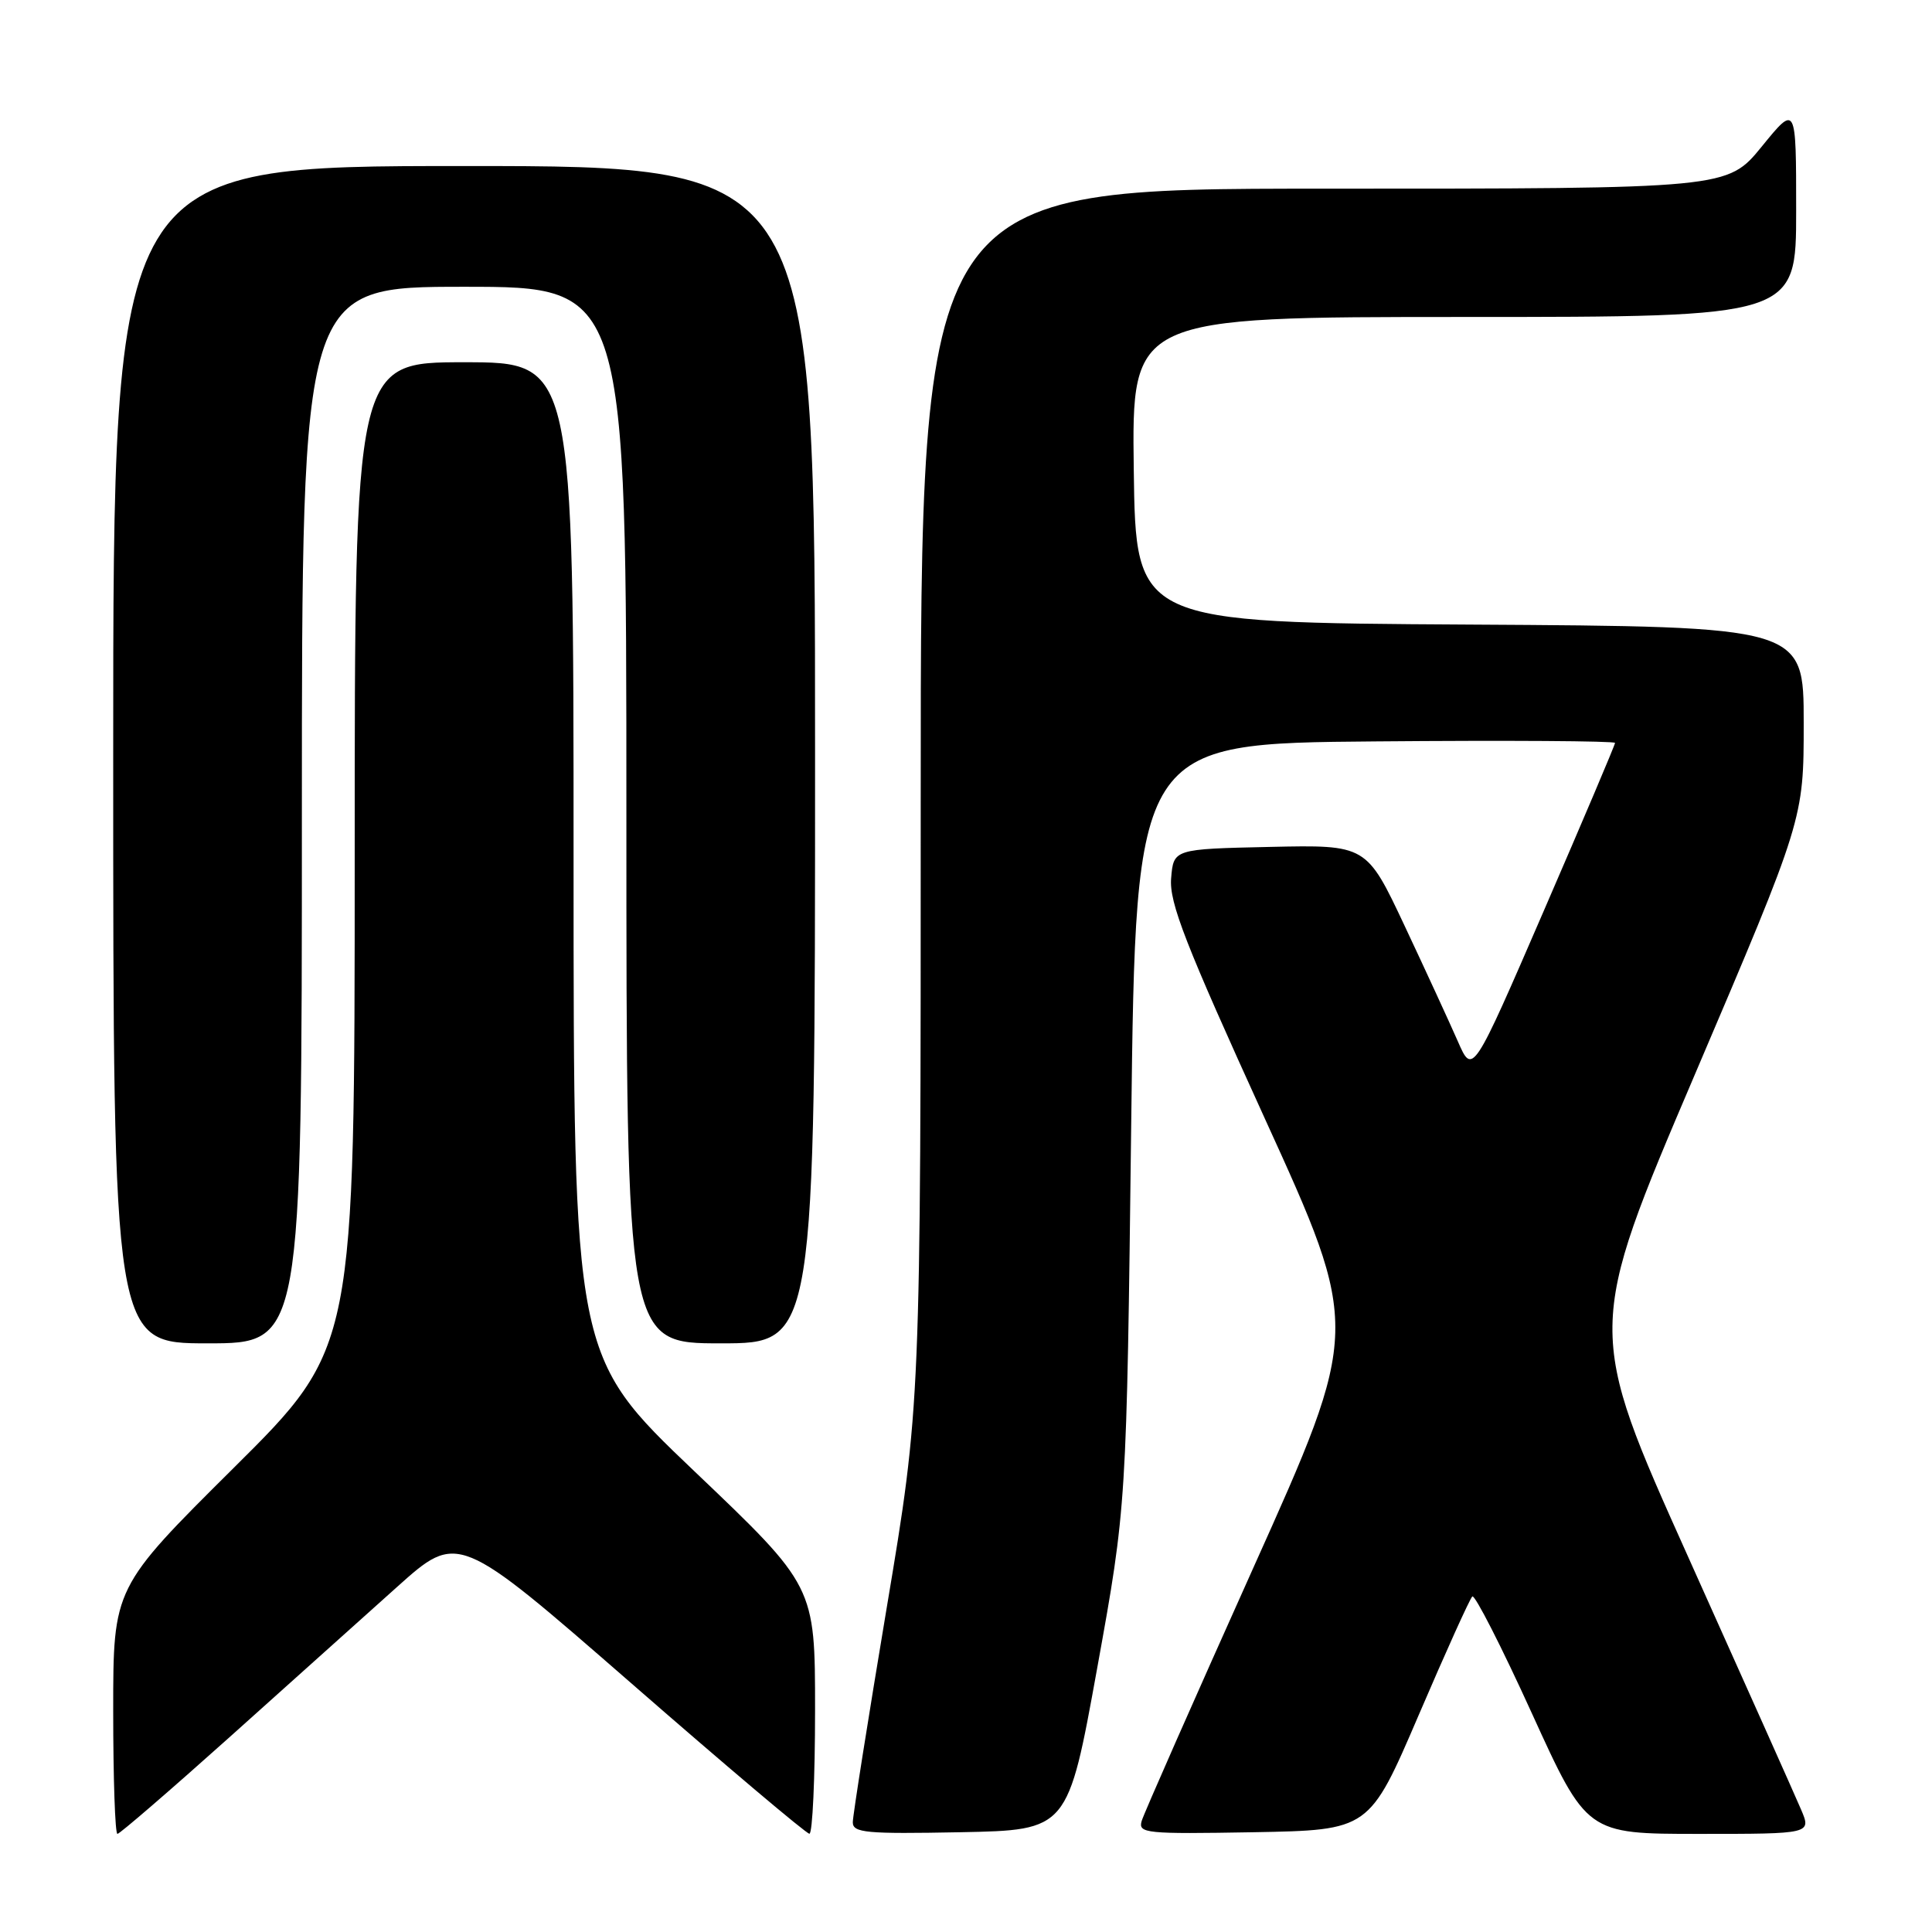 <?xml version="1.0" encoding="UTF-8" standalone="no"?>
<!DOCTYPE svg PUBLIC "-//W3C//DTD SVG 1.1//EN" "http://www.w3.org/Graphics/SVG/1.1/DTD/svg11.dtd" >
<svg xmlns="http://www.w3.org/2000/svg" xmlns:xlink="http://www.w3.org/1999/xlink" version="1.1" viewBox="0 0 256 256">
 <g >
 <path fill="currentColor"
d=" M 30.31 230.28 C 38.11 223.28 48.14 214.29 52.60 210.29 C 60.69 203.04 60.69 203.04 83.60 223.00 C 96.19 233.98 106.84 242.98 107.25 242.98 C 107.66 242.99 108.00 235.62 108.00 226.59 C 108.00 210.18 108.00 210.18 92.00 194.94 C 76.00 179.69 76.00 179.69 76.00 113.85 C 76.00 48.00 76.00 48.00 61.50 48.00 C 47.00 48.00 47.00 48.00 47.00 113.29 C 47.00 178.58 47.00 178.58 31.00 194.47 C 15.00 210.36 15.00 210.36 15.00 226.68 C 15.00 235.66 15.25 243.00 15.56 243.00 C 15.86 243.00 22.50 237.27 30.31 230.28 Z  M 145.39 221.00 C 149.28 199.50 149.28 199.50 149.89 149.00 C 150.50 98.50 150.50 98.50 182.25 98.24 C 199.71 98.09 214.00 98.18 214.00 98.44 C 214.00 98.70 209.75 108.71 204.56 120.69 C 195.13 142.47 195.13 142.47 193.17 137.98 C 192.09 135.52 188.93 128.65 186.14 122.72 C 181.07 111.94 181.07 111.94 168.28 112.22 C 155.50 112.50 155.50 112.50 155.18 116.39 C 154.92 119.61 157.05 125.07 167.58 148.18 C 180.30 176.08 180.30 176.08 166.05 207.79 C 158.22 225.23 151.57 240.30 151.28 241.28 C 150.79 242.93 151.79 243.03 166.10 242.78 C 181.44 242.50 181.44 242.50 187.97 227.29 C 191.56 218.92 194.76 211.83 195.09 211.54 C 195.41 211.24 198.96 218.19 202.97 227.00 C 210.26 243.00 210.26 243.00 225.14 243.00 C 240.03 243.00 240.03 243.00 238.64 239.75 C 237.88 237.96 231.16 222.93 223.71 206.34 C 210.16 176.17 210.16 176.17 224.58 142.37 C 239.00 108.56 239.00 108.56 239.00 95.79 C 239.00 83.02 239.00 83.02 194.75 82.76 C 150.50 82.50 150.50 82.50 150.23 62.25 C 149.96 42.00 149.96 42.00 193.98 42.00 C 238.00 42.00 238.00 42.00 238.00 27.91 C 238.00 13.82 238.00 13.82 233.45 19.41 C 228.89 25.00 228.89 25.00 175.45 25.00 C 122.00 25.00 122.00 25.00 122.00 105.57 C 122.00 186.13 122.00 186.13 117.50 213.00 C 115.03 227.78 113.00 240.58 113.00 241.46 C 113.00 242.86 114.76 243.02 127.25 242.78 C 141.50 242.50 141.50 242.50 145.39 221.00 Z  M 40.00 108.00 C 40.00 38.00 40.00 38.00 61.50 38.00 C 83.00 38.00 83.00 38.00 83.00 108.00 C 83.00 178.00 83.00 178.00 95.50 178.00 C 108.00 178.00 108.00 178.00 108.00 100.00 C 108.00 22.00 108.00 22.00 61.50 22.00 C 15.00 22.00 15.00 22.00 15.00 100.00 C 15.00 178.00 15.00 178.00 27.50 178.00 C 40.00 178.00 40.00 178.00 40.00 108.00 Z "/>
</g>
</svg>
